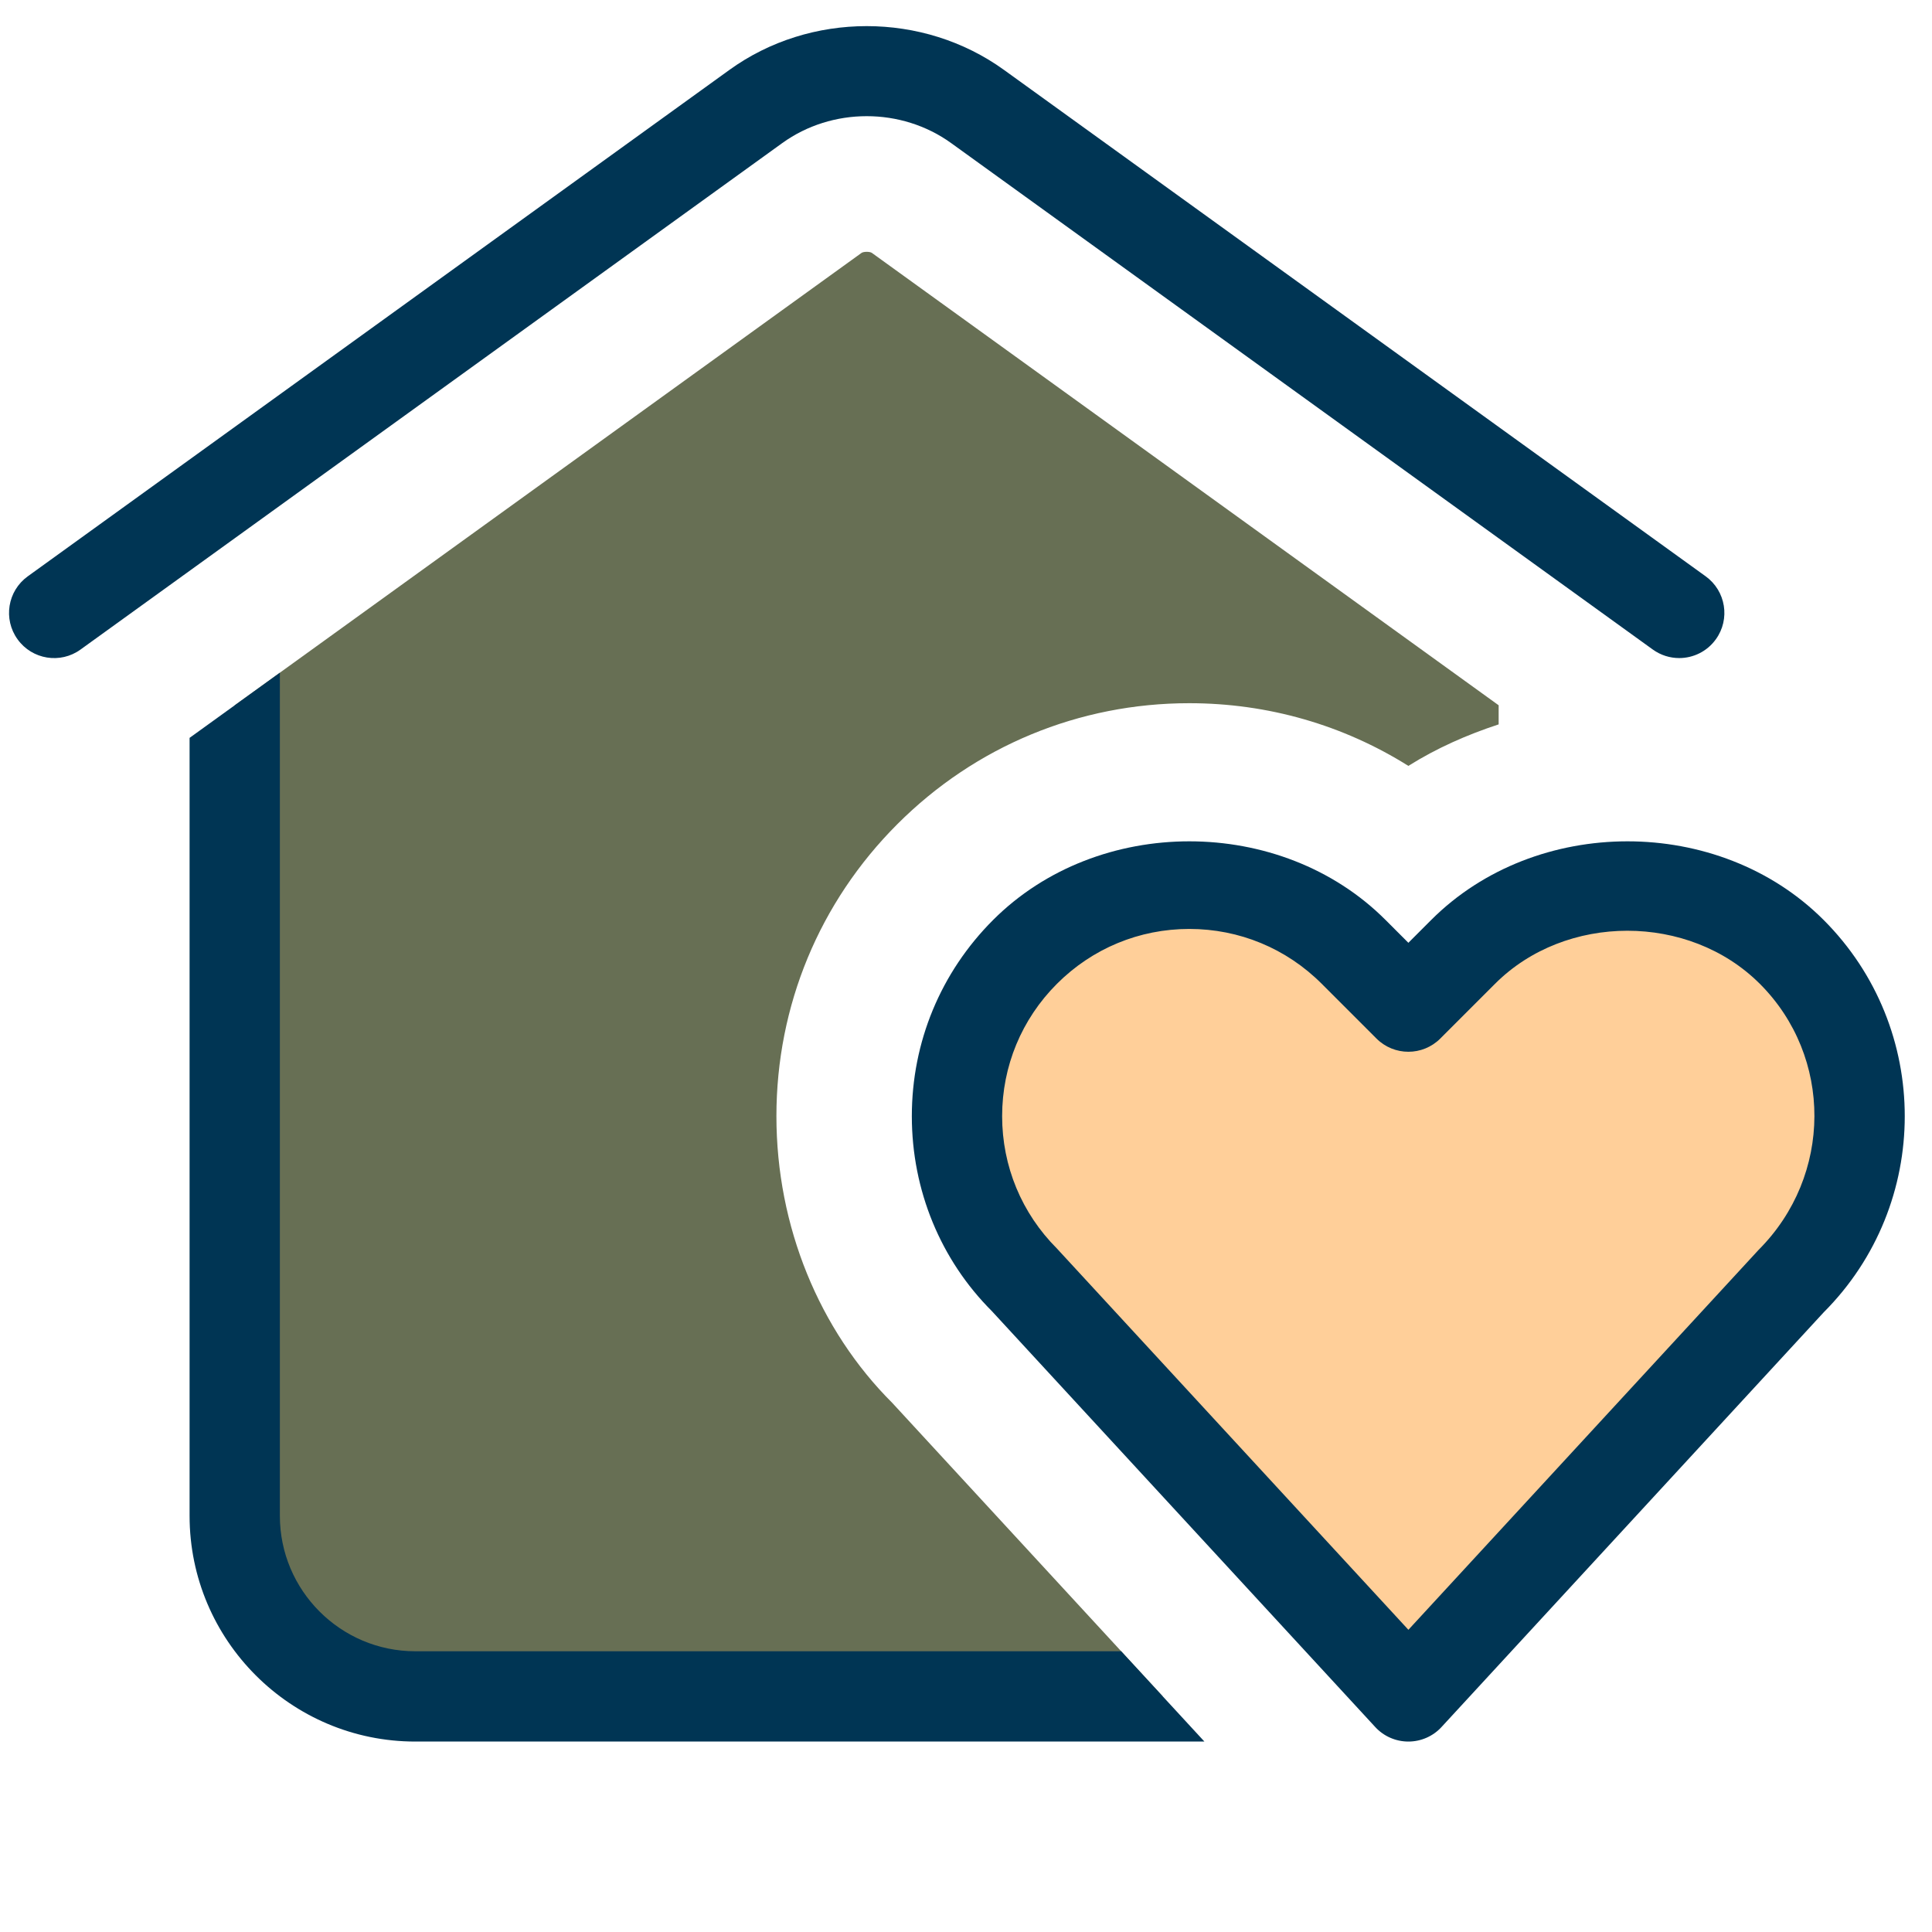 <svg xmlns="http://www.w3.org/2000/svg" xmlns:xlink="http://www.w3.org/1999/xlink" width="1080" zoomAndPan="magnify" viewBox="0 0 810 810" height="1080" preserveAspectRatio="xMidYMid meet" version="1.0"><path fill="#676f54" d="M 487.508 711.227 L 174.113 711.227 C 132.301 711.227 98.41 677.332 98.41 635.52 L 98.41 295.691 L 361.203 106.031 C 362.109 105.422 364.695 105.422 365.543 106.031 L 628.316 295.688 L 628.316 303.703 C 615.078 308.039 602.305 313.668 590.469 321.105 C 563.188 303.992 531.621 294.82 498.613 294.82 C 452.371 294.82 408.902 312.824 376.227 345.523 C 343.512 378.223 325.516 421.695 325.516 467.961 C 325.516 514.227 343.516 557.68 374.082 588.164 Z M 487.508 711.227 " fill-opacity="1" fill-rule="nonzero"/><path fill="#ffcf99" d="M 751.188 536.848 L 590.469 711.227 L 429.746 536.848 C 391.703 498.801 391.703 437.117 429.746 399.07 C 467.789 361.023 529.465 361.027 567.508 399.07 L 590.469 422.031 L 613.426 399.07 C 651.473 361.027 713.148 361.027 751.188 399.07 C 789.227 437.113 789.23 498.801 751.188 536.848 Z M 751.188 536.848 " fill-opacity="1" fill-rule="nonzero"/><path fill="#003554" d="M 470.066 692.301 L 504.957 730.156 L 174.113 730.156 C 121.938 730.156 79.484 687.699 79.484 635.52 L 79.484 309.352 L 117.336 282.035 L 117.336 635.52 C 117.336 666.828 142.805 692.301 174.113 692.301 Z M 305.812 29.305 L 11.641 241.629 C 3.156 247.746 1.254 259.574 7.371 268.043 C 13.484 276.547 25.332 278.449 33.781 272.312 L 327.957 59.992 C 348.805 44.945 377.93 44.945 398.777 59.992 L 692.934 272.312 C 696.297 274.738 700.176 275.898 704.023 275.898 C 709.863 275.898 715.664 273.18 719.363 268.043 C 725.5 259.578 723.574 247.75 715.113 241.629 L 420.918 29.305 C 387.02 4.832 339.672 4.832 305.812 29.305 Z M 764.562 385.691 C 809.918 431.051 809.918 504.855 764.562 550.234 L 604.367 724.059 C 600.816 727.938 595.754 730.156 590.469 730.156 C 585.18 730.156 580.117 727.938 576.57 724.059 L 415.832 549.684 C 394.395 528.262 382.289 499.035 382.289 467.965 C 382.289 436.875 394.395 407.672 416.371 385.695 C 460.316 341.723 537.02 341.762 580.895 385.695 L 590.469 395.27 L 600.039 385.695 C 643.953 341.762 720.648 341.723 764.562 385.695 Z M 737.805 412.457 C 708.121 382.789 656.41 382.828 626.805 412.457 L 603.852 435.41 C 596.461 442.805 584.484 442.805 577.09 435.41 L 554.137 412.457 C 539.316 397.633 519.613 389.461 498.621 389.461 C 477.66 389.461 457.961 397.633 443.137 412.457 C 428.316 427.281 420.148 446.984 420.148 467.961 C 420.148 488.922 428.316 508.645 443.137 523.469 L 590.477 683.297 L 737.293 524.023 C 768.418 492.863 768.418 443.047 737.812 412.457 Z M 737.805 412.457 " fill-opacity="1" fill-rule="nonzero"/></svg>